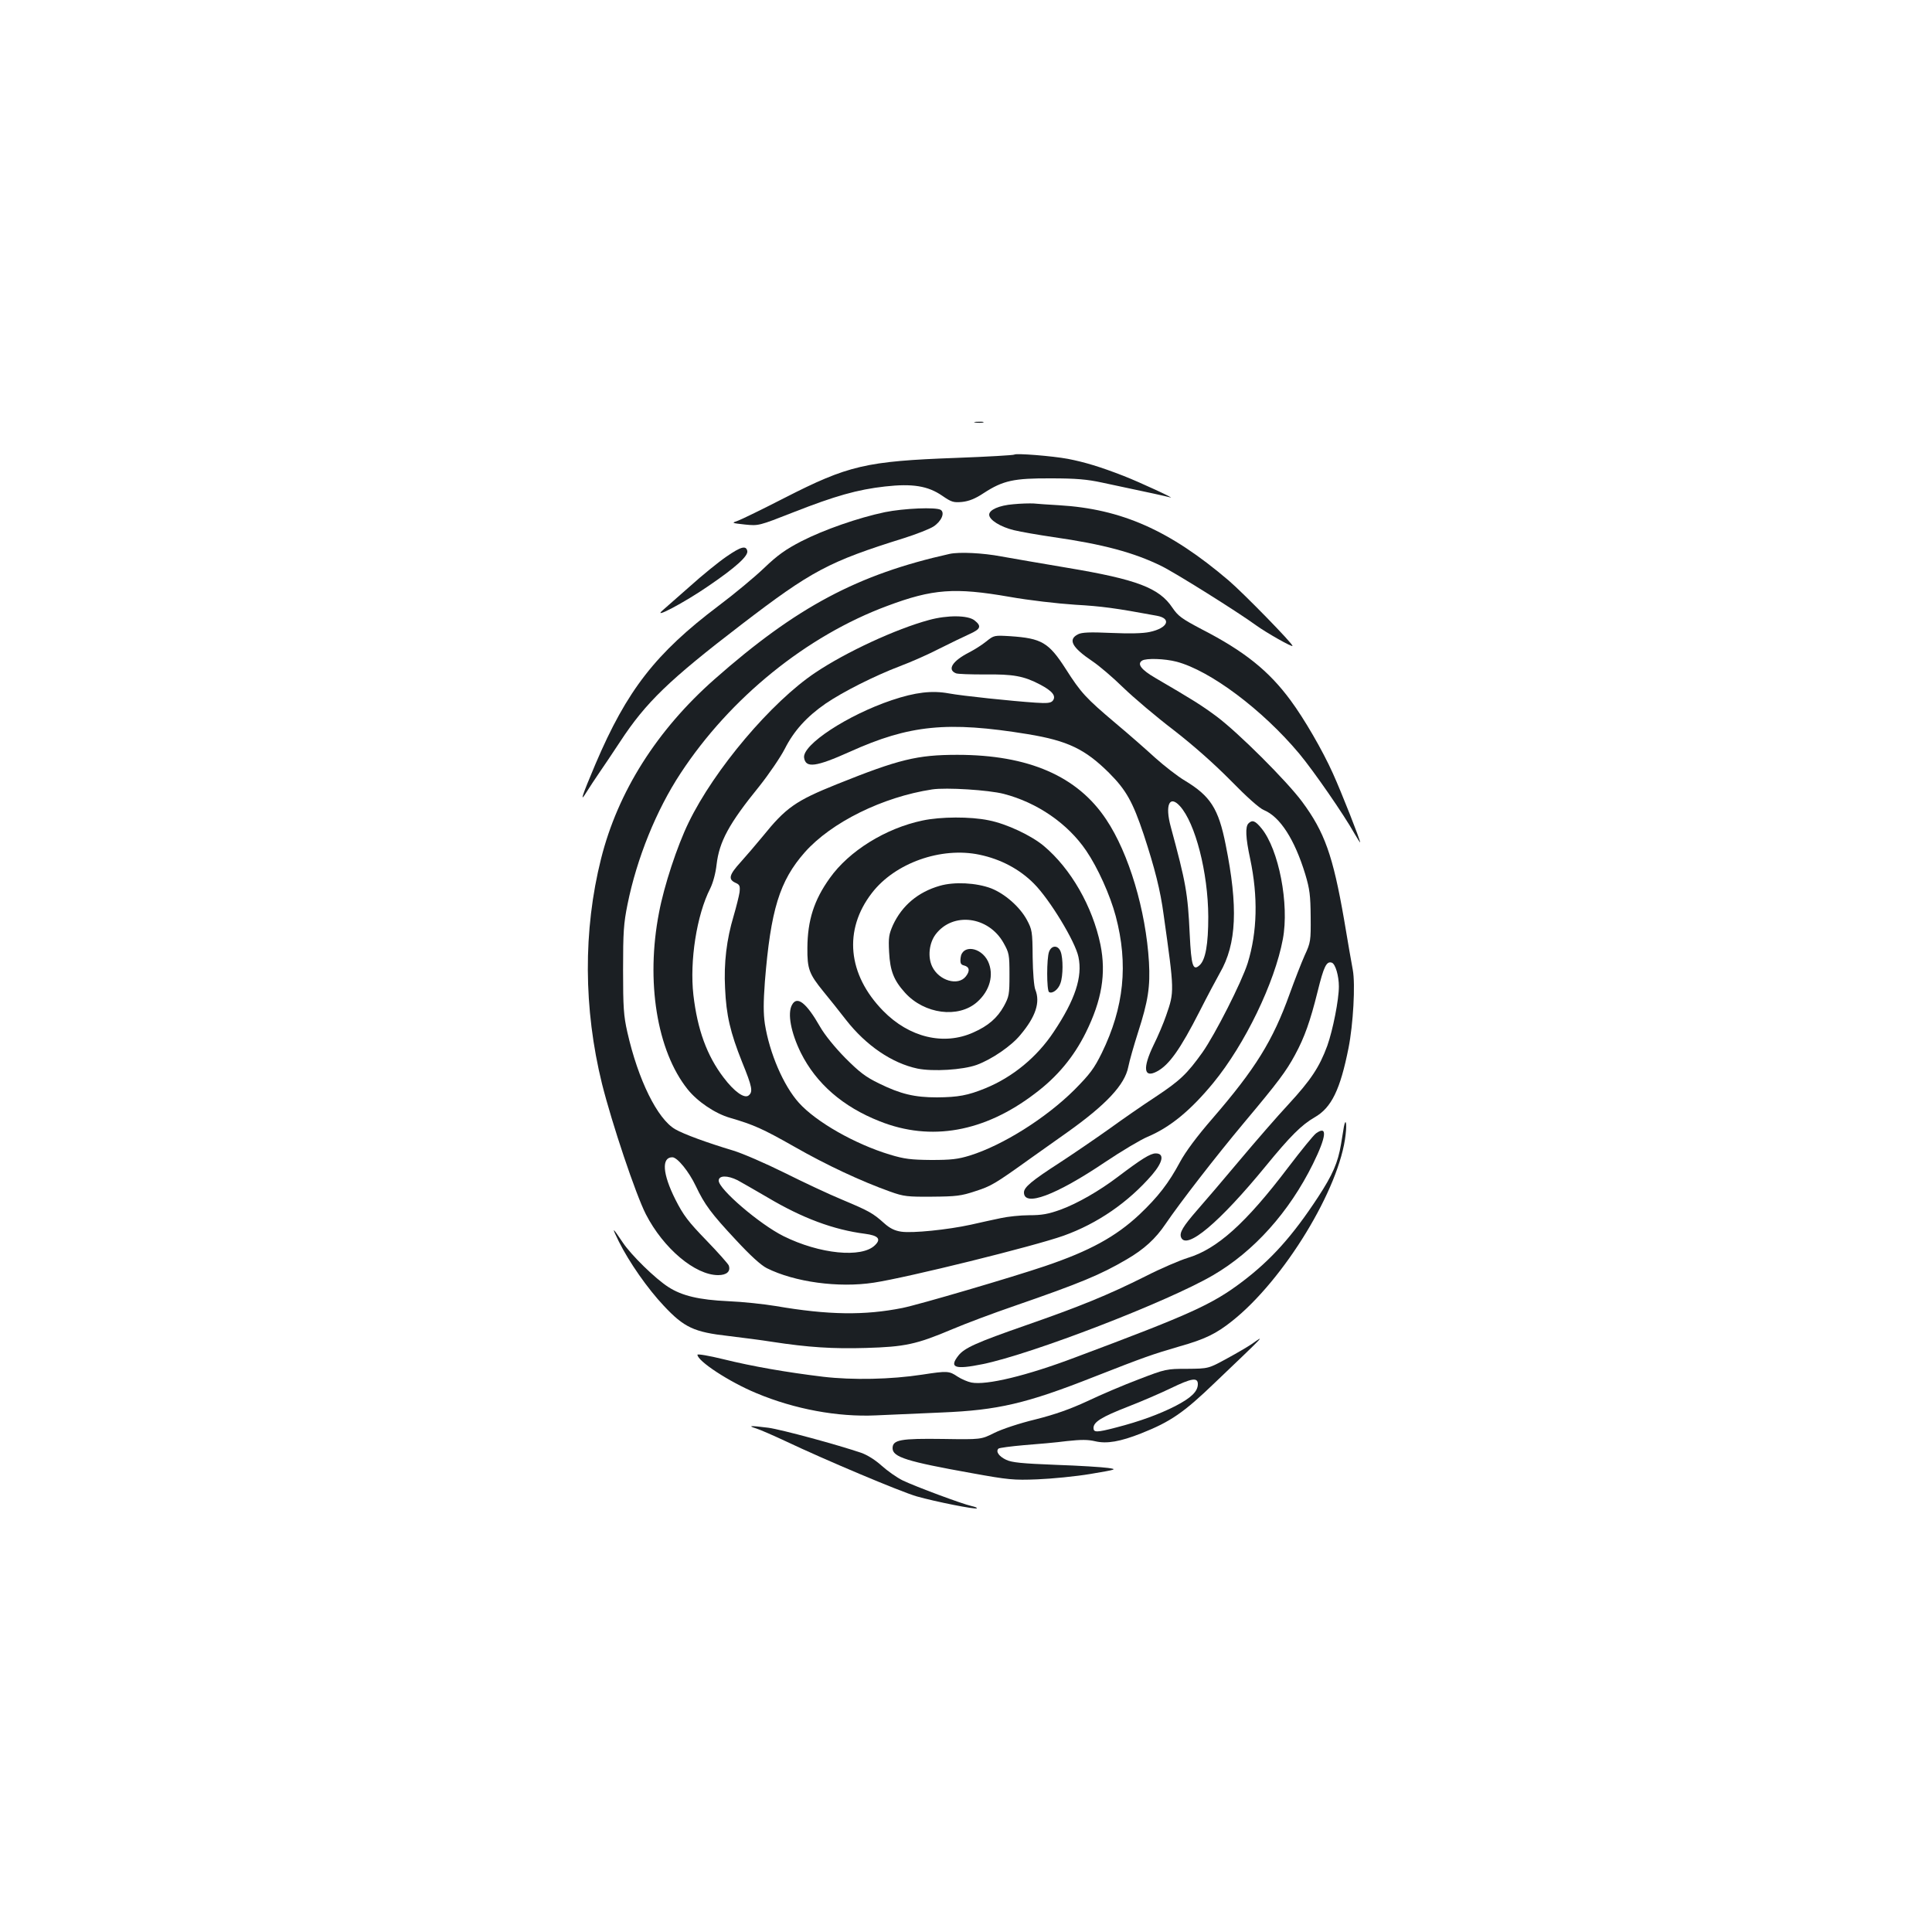 <?xml version="1.0" standalone="no"?>
<!DOCTYPE svg PUBLIC "-//W3C//DTD SVG 20010904//EN"
 "http://www.w3.org/TR/2001/REC-SVG-20010904/DTD/svg10.dtd">
<svg version="1.0" xmlns="http://www.w3.org/2000/svg"
 width="1000pt" height="1000pt" viewBox="0 0 1000 1000"
 preserveAspectRatio="xMidYMid meet">
<g transform="translate(0,1000) scale(0.1,-0.1)"
fill="#1b1f23" stroke="none">
<path d="M5048 7813 c12 -2 30 -2 40 0 9 3 -1 5 -23 4 -22 0 -30 -2 -17 -4z"/>
<path d="M5250 7647 c-3 -3 -138 -11 -300 -17 -468 -17 -560 -39 -889 -207
-113 -58 -222 -111 -241 -118 -35 -12 -35 -12 36 -20 71 -7 71 -7 252 64 214
84 330 117 473 133 142 16 222 3 296 -48 48 -33 58 -36 103 -32 35 4 67 16
112 46 100 65 156 77 348 76 129 0 187 -5 265 -22 261 -55 331 -71 350 -76 43
-14 -155 78 -240 111 -118 46 -200 71 -288 88 -81 15 -269 30 -277 22z"/>
<path d="M5244 7390 c-73 -6 -124 -29 -124 -54 0 -27 58 -63 127 -80 37 -9
130 -25 205 -36 258 -37 417 -80 558 -149 72 -35 396 -238 492 -308 51 -37
188 -115 188 -106 0 13 -253 272 -330 338 -305 260 -555 371 -880 390 -52 3
-111 7 -130 9 -19 1 -67 0 -106 -4z"/>
<path d="M4580 7349 c-138 -29 -316 -91 -433 -151 -79 -41 -121 -70 -192 -138
-49 -47 -155 -135 -235 -195 -326 -246 -475 -437 -638 -820 -71 -168 -84 -207
-45 -143 16 25 45 70 66 100 20 29 68 100 106 158 134 205 255 321 628 607
364 279 452 326 843 448 63 20 132 47 152 60 41 27 60 71 37 86 -24 15 -191 8
-289 -12z"/>
<path d="M3760 7119 c-41 -28 -126 -97 -188 -153 -63 -55 -126 -111 -141 -124
-61 -52 113 40 236 125 141 96 206 155 201 181 -6 30 -33 23 -108 -29z"/>
<path d="M4915 7133 c-475 -106 -792 -274 -1217 -649 -298 -263 -500 -582
-587 -929 -93 -370 -91 -776 5 -1165 52 -207 174 -571 227 -675 91 -177 255
-315 374 -315 44 0 66 19 55 50 -3 8 -55 67 -116 130 -94 97 -119 130 -160
211 -67 133 -73 219 -16 219 26 0 86 -74 122 -150 45 -95 79 -141 207 -278 75
-81 130 -131 160 -146 144 -72 371 -103 554 -75 176 27 827 188 982 243 176
63 335 173 458 315 57 67 65 111 19 111 -28 0 -74 -29 -197 -122 -95 -72 -208
-137 -295 -169 -64 -23 -97 -29 -163 -29 -45 0 -111 -7 -147 -15 -36 -7 -105
-23 -155 -34 -119 -26 -303 -45 -361 -36 -33 5 -58 17 -88 44 -58 52 -78 63
-216 121 -68 28 -202 91 -300 140 -97 48 -216 100 -266 115 -133 40 -254 84
-299 110 -92 53 -192 255 -248 503 -19 84 -22 128 -22 322 0 196 3 240 23 339
48 238 149 488 275 679 256 390 652 711 1070 866 235 88 349 96 631 47 101
-18 249 -35 340 -41 139 -8 207 -17 423 -57 79 -14 58 -64 -36 -84 -37 -8
-104 -9 -201 -5 -109 5 -151 3 -170 -7 -54 -27 -32 -68 75 -140 33 -22 105
-83 160 -137 55 -53 172 -152 260 -219 103 -80 208 -173 295 -261 82 -84 149
-144 172 -153 84 -35 159 -152 214 -332 23 -77 27 -109 28 -220 1 -125 0 -133
-31 -200 -17 -38 -52 -128 -78 -200 -87 -242 -177 -387 -399 -644 -81 -93
-140 -173 -168 -225 -59 -110 -113 -180 -211 -273 -122 -114 -257 -188 -487
-266 -171 -58 -651 -199 -739 -217 -196 -39 -382 -37 -656 10 -60 10 -171 22
-245 25 -152 7 -240 28 -310 73 -69 44 -193 166 -236 230 -56 84 -60 85 -21 6
54 -108 149 -244 233 -333 105 -112 156 -136 334 -156 74 -9 176 -22 225 -30
189 -29 316 -37 487 -32 202 6 260 18 447 97 68 29 212 83 320 120 344 119
447 162 582 241 91 53 150 107 202 184 74 109 258 347 407 525 177 211 217
265 263 350 49 90 79 175 117 328 32 130 46 159 74 149 18 -7 36 -68 36 -123
0 -69 -31 -225 -60 -307 -41 -111 -85 -177 -200 -302 -56 -60 -170 -191 -253
-290 -83 -99 -182 -215 -220 -258 -74 -85 -93 -117 -84 -141 27 -69 199 76
439 369 126 154 185 213 253 252 87 50 132 143 175 359 24 121 36 329 22 404
-6 30 -26 147 -45 260 -58 333 -101 453 -217 610 -81 109 -330 357 -442 441
-81 60 -123 86 -318 200 -74 43 -96 73 -68 90 21 13 117 10 178 -6 174 -46
444 -248 635 -476 74 -89 230 -314 286 -414 16 -27 29 -48 29 -45 0 14 -95
255 -141 357 -54 120 -148 282 -219 378 -112 152 -238 254 -462 369 -102 54
-120 67 -150 111 -68 102 -184 146 -543 206 -132 22 -286 49 -343 59 -94 18
-217 24 -267 13z m-1097 -3242 c20 -11 90 -51 155 -89 180 -107 341 -167 504
-188 69 -9 85 -27 52 -59 -68 -68 -287 -46 -474 47 -124 62 -335 243 -335 287
0 28 46 28 98 2z"/>
<path d="M4809 6791 c-171 -46 -430 -166 -588 -272 -228 -152 -524 -502 -657
-777 -59 -121 -127 -327 -153 -466 -69 -355 -11 -715 148 -914 51 -64 143
-126 220 -148 123 -36 168 -56 332 -149 168 -96 346 -179 497 -233 70 -25 89
-27 217 -26 124 1 150 4 222 28 84 27 101 37 288 171 61 43 145 103 189 134
201 143 298 246 316 339 6 31 29 111 50 177 53 164 64 238 57 365 -16 268
-104 563 -221 738 -149 225 -403 335 -771 335 -207 0 -302 -23 -623 -152 -214
-86 -264 -121 -385 -271 -34 -41 -85 -101 -114 -133 -59 -65 -65 -88 -27 -106
23 -10 25 -16 22 -49 -3 -20 -17 -76 -31 -124 -36 -120 -51 -242 -44 -373 6
-140 27 -229 88 -382 53 -130 57 -154 34 -173 -22 -18 -75 20 -130 93 -86 113
-135 247 -156 427 -20 176 17 414 87 551 15 31 28 79 33 124 14 119 64 212
221 405 50 63 110 151 132 194 47 93 113 166 211 234 91 62 252 143 385 194
57 21 149 62 205 91 56 28 126 62 155 75 58 26 64 41 26 71 -34 27 -140 28
-235 2z m386 -900 c174 -45 332 -154 427 -294 60 -88 124 -230 153 -339 66
-249 43 -472 -72 -708 -40 -81 -61 -109 -142 -191 -148 -147 -371 -287 -541
-340 -62 -19 -96 -23 -200 -23 -106 1 -139 5 -215 28 -181 55 -381 169 -470
268 -80 89 -152 257 -176 408 -8 55 -8 110 0 219 30 372 76 521 206 669 138
156 404 287 660 326 73 11 292 -3 370 -23z"/>
<path d="M4775 5753 c-191 -40 -381 -158 -480 -298 -82 -114 -115 -219 -116
-361 -1 -109 9 -135 82 -225 30 -36 83 -103 118 -148 104 -133 238 -224 370
-252 80 -16 233 -7 306 19 77 28 180 98 227 156 79 94 103 168 77 233 -7 15
-13 91 -14 168 -1 135 -3 143 -30 194 -37 68 -114 135 -185 163 -77 29 -191
35 -266 13 -112 -32 -195 -102 -242 -203 -21 -48 -24 -64 -20 -140 5 -97 24
-146 83 -211 100 -110 275 -133 372 -48 67 59 89 142 57 211 -37 76 -135 88
-142 18 -3 -27 1 -35 17 -39 29 -7 33 -28 10 -57 -40 -51 -139 -22 -174 51
-24 50 -16 122 18 167 89 117 273 94 351 -44 29 -52 31 -60 31 -165 0 -103 -2
-113 -29 -163 -34 -61 -81 -102 -158 -136 -153 -69 -332 -26 -467 112 -184
188 -206 419 -58 610 119 155 358 240 557 198 110 -23 208 -75 282 -150 81
-81 214 -300 230 -379 22 -103 -17 -222 -128 -388 -86 -130 -212 -234 -354
-292 -91 -37 -140 -46 -250 -47 -116 0 -188 17 -300 72 -70 34 -101 58 -175
132 -54 55 -106 119 -130 161 -72 126 -120 163 -146 113 -24 -44 -5 -143 46
-247 80 -160 218 -280 409 -355 264 -105 541 -56 803 144 116 87 201 190 263
315 83 168 106 305 76 455 -41 198 -153 394 -294 512 -65 54 -192 114 -284
132 -95 20 -250 19 -343 -1z"/>
<path d="M5430 5074 c-13 -33 -13 -201 0 -209 17 -10 48 13 59 46 14 39 14
129 1 163 -6 16 -17 26 -30 26 -13 0 -24 -10 -30 -26z"/>
<path d="M5105 6680 c-22 -18 -62 -43 -89 -57 -86 -44 -115 -89 -68 -108 9 -4
76 -6 149 -6 148 2 202 -8 286 -52 65 -34 85 -60 66 -84 -10 -12 -29 -14 -89
-10 -120 8 -379 35 -449 48 -87 16 -173 6 -295 -35 -229 -77 -464 -231 -454
-298 8 -55 61 -48 237 31 308 139 505 159 921 91 206 -34 296 -77 420 -200 89
-89 123 -150 180 -320 57 -174 86 -287 103 -415 56 -398 56 -397 13 -521 -13
-38 -42 -107 -65 -153 -58 -120 -51 -173 17 -137 63 33 121 115 221 311 39 77
87 167 105 199 87 150 95 342 30 664 -37 187 -79 252 -212 332 -37 22 -105 75
-152 117 -47 43 -139 124 -205 179 -155 131 -180 158 -259 282 -88 137 -125
158 -286 169 -84 5 -85 5 -125 -27z m1002 -852 c80 -88 146 -344 147 -573 0
-142 -14 -223 -45 -251 -34 -31 -43 -5 -51 159 -10 216 -20 268 -98 557 -31
113 -7 167 47 108z"/>
<path d="M6462 5738 c-17 -17 -15 -73 9 -184 41 -195 37 -377 -13 -539 -31
-98 -168 -368 -234 -462 -81 -113 -116 -146 -244 -231 -63 -41 -171 -116 -240
-166 -69 -49 -183 -127 -255 -174 -144 -93 -185 -127 -185 -154 0 -76 163 -16
420 157 85 57 184 116 220 131 118 50 223 137 340 279 164 200 318 519 360
744 34 181 -21 465 -111 574 -32 39 -47 45 -67 25z"/>
<path d="M6956 4168 c-2 -13 -9 -54 -15 -91 -16 -95 -43 -157 -118 -272 -133
-203 -244 -326 -393 -439 -156 -118 -269 -169 -865 -392 -251 -95 -459 -145
-537 -130 -20 4 -52 18 -72 31 -43 29 -52 30 -182 10 -163 -25 -360 -29 -514
-11 -189 23 -363 53 -517 91 -73 18 -133 28 -133 23 0 -33 165 -141 305 -199
198 -83 421 -124 618 -115 73 3 227 10 342 15 290 12 437 46 789 185 255 100
300 116 441 157 131 37 189 65 272 131 269 213 558 687 588 966 7 59 0 87 -9
40z"/>
<path d="M6812 4134 c-12 -8 -77 -88 -144 -176 -219 -289 -368 -423 -521 -469
-39 -12 -138 -54 -218 -95 -196 -98 -339 -156 -617 -253 -259 -90 -320 -118
-351 -157 -50 -63 -19 -74 124 -45 256 52 958 323 1193 460 213 124 395 328
518 577 70 142 76 201 16 158z"/>
<path d="M6480 3044 c-19 -13 -78 -48 -130 -76 -95 -52 -95 -52 -205 -53 -108
0 -112 -1 -250 -54 -77 -29 -197 -80 -266 -113 -91 -42 -167 -69 -270 -95 -83
-20 -173 -50 -213 -70 -68 -34 -68 -34 -265 -31 -219 3 -261 -4 -261 -48 0
-46 75 -69 410 -129 188 -34 216 -37 340 -32 74 3 198 15 275 28 136 23 139
24 90 31 -27 4 -149 12 -270 16 -177 7 -227 12 -257 26 -38 18 -55 43 -40 58
4 4 64 12 133 18 68 5 168 14 221 21 75 8 109 8 147 -1 60 -14 129 -2 238 41
151 60 219 106 382 263 260 248 264 252 191 200z m-280 -208 c0 -38 -34 -71
-117 -114 -85 -43 -183 -79 -307 -111 -100 -26 -116 -26 -116 -2 0 31 42 57
178 110 70 27 169 70 221 95 109 53 141 58 141 22z"/>
<path d="M3915 2606 c22 -7 90 -37 150 -65 209 -99 594 -261 679 -286 99 -28
305 -69 312 -62 3 3 -10 8 -28 12 -49 11 -288 100 -355 132 -31 15 -80 50
-109 76 -32 29 -74 56 -106 67 -119 41 -414 121 -481 130 -95 12 -110 11 -62
-4z"/>
</g>
</svg>
